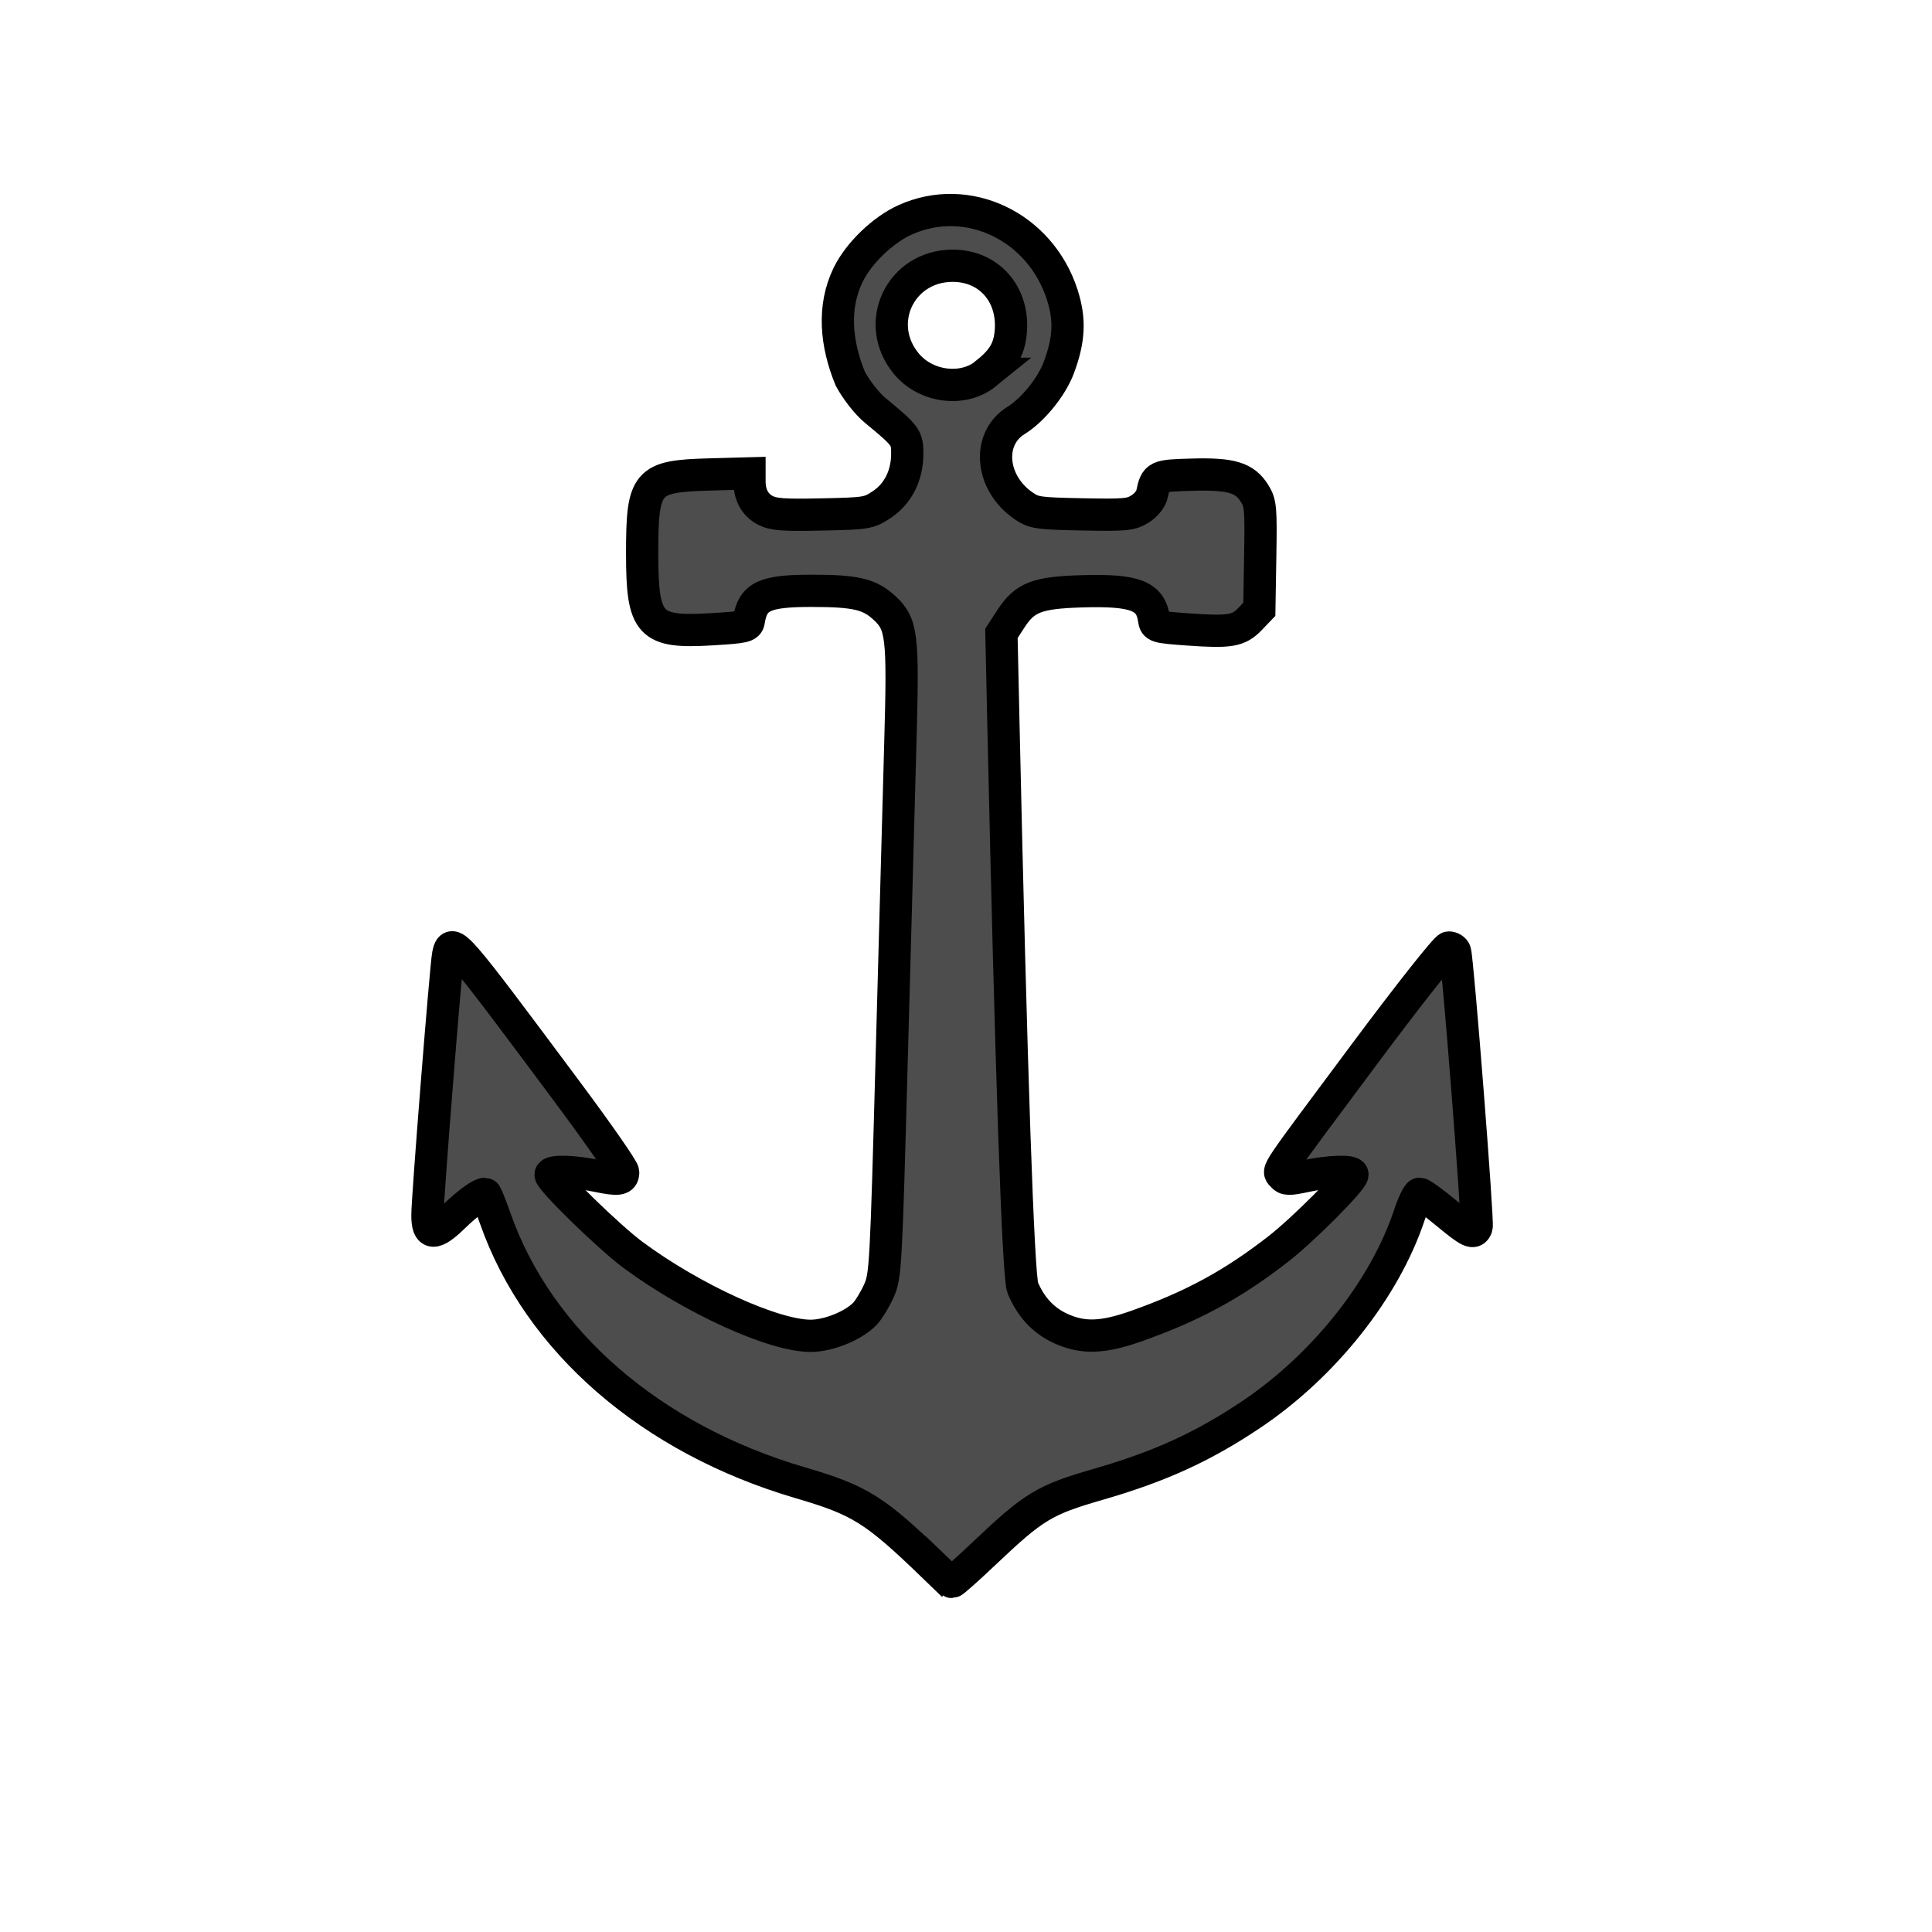<?xml version="1.0" encoding="UTF-8" standalone="no"?>
<svg
   xmlns:dc="http://purl.org/dc/elements/1.1/"
   xmlns:cc="http://creativecommons.org/ns#"
   xmlns:rdf="http://www.w3.org/1999/02/22-rdf-syntax-ns#"
   xmlns:svg="http://www.w3.org/2000/svg"
   xmlns="http://www.w3.org/2000/svg"
   xmlns:sodipodi="http://sodipodi.sourceforge.net/DTD/sodipodi-0.dtd"
   xmlns:inkscape="http://www.inkscape.org/namespaces/inkscape"
   version="1.1"
   id="svg885"
   width="195.84"
   height="195.84"
   viewBox="0 0 195.84 195.84"
   sodipodi:docname="Anchor.svg"
   inkscape:version="1.0.1 (3bc2e813f5, 2020-09-07)"
   inkscape:export-filename="/home/bence/Documents/SailGame/Art/Anchor.png"
   inkscape:export-xdpi="172.66331"
   inkscape:export-ydpi="172.66331">
  <defs
     id="defs889" />
  <sodipodi:namedview
     pagecolor="#ffffff"
     bordercolor="#666666"
     borderopacity="1"
     objecttolerance="10"
     gridtolerance="10"
     guidetolerance="10"
     inkscape:pageopacity="0"
     inkscape:pageshadow="2"
     inkscape:window-width="1920"
     inkscape:window-height="1016"
     id="namedview887"
     showgrid="false"
     inkscape:zoom="4.2126226"
     inkscape:cx="97.919998"
     inkscape:cy="97.919998"
     inkscape:window-x="1920"
     inkscape:window-y="27"
     inkscape:window-maximized="1"
     inkscape:current-layer="g893"
     inkscape:document-rotation="0" />
  <g
     inkscape:groupmode="layer"
     inkscape:label="Image"
     id="g893">
    <path
       style="fill:#4d4d4d;stroke-width:3.269;stroke:#000000;stroke-miterlimit:4;stroke-dasharray:none"
       d="m 94.689,158.823 c -6.024,-5.82 -7.486,-6.738 -13.57,-8.523 -15.135,-4.44 -26.552,-14.338 -30.923,-26.809 -0.478,-1.364 -0.932,-2.48 -1.009,-2.48 -0.481,0 -1.761,0.93 -3.192,2.321 -1.989,1.932 -2.664,1.894 -2.669,-0.151 -0.005,-1.679 1.882,-25.407 2.1,-26.41 0.383,-1.765 0.548,-1.574 12.145,13.999 3.079,4.135 5.599,7.759 5.599,8.053 0,0.766 -0.484,0.832 -2.688,0.37 -2.297,-0.482 -4.672,-0.546 -4.672,-0.127 0,0.56 5.925,6.336 8.32,8.112 6.045,4.48 14.286,8.237 18.053,8.229 1.843,-0.004 4.414,-1.063 5.532,-2.279 0.387,-0.421 1.013,-1.464 1.391,-2.318 0.659,-1.489 0.71,-2.444 1.29,-23.836 0.332,-12.257 0.724,-26.533 0.869,-31.725 0.306,-10.873 0.171,-11.992 -1.636,-13.649 -1.51,-1.383 -2.903,-1.707 -7.354,-1.71 -4.81,-0.002 -5.983,0.557 -6.371,3.038 -0.091,0.582 -0.435,0.66 -3.776,0.86 -6.306,0.377 -7.035,-0.418 -7.036,-7.67 -6.4e-4,-7.332 0.435,-7.848 6.785,-8.022 l 4.095,-0.112 v 0.811 c 0,1.368 0.565,2.398 1.614,2.94 0.821,0.424 1.854,0.499 5.719,0.415 4.556,-0.099 4.763,-0.133 6.077,-1.004 1.638,-1.085 2.573,-2.94 2.583,-5.123 0.008,-1.668 -0.125,-1.848 -3.252,-4.425 -0.806,-0.664 -1.895,-2.047 -2.52,-3.2 -1.467,-3.57 -1.806,-7.283 -0.217,-10.551 1.075,-2.19 3.517,-4.543 5.766,-5.559 6.33,-2.857 13.702,0.652 15.931,7.584 0.812,2.527 0.716,4.557 -0.354,7.415 -0.724,1.935 -2.628,4.282 -4.324,5.33 -3.005,1.857 -2.609,6.345 0.764,8.658 1.047,0.718 1.457,0.778 5.949,0.866 4.377,0.086 4.92,0.035 5.856,-0.55 0.615,-0.384 1.107,-1.004 1.219,-1.535 0.381,-1.807 0.459,-1.844 4.088,-1.941 3.962,-0.106 5.305,0.301 6.305,1.911 0.606,0.976 0.65,1.48 0.567,6.399 l -0.09,5.34 -0.936,0.976 c -1.167,1.217 -2.052,1.368 -6.264,1.065 -3.235,-0.232 -3.364,-0.27 -3.47,-1.018 -0.338,-2.393 -1.893,-3.004 -7.256,-2.851 -4.611,0.131 -5.844,0.607 -7.269,2.805 l -0.949,1.463 0.202,9.12 c 0.782,35.242 1.497,56.105 1.961,57.215 0.808,1.934 2.067,3.297 3.783,4.096 2.266,1.055 4.287,1.001 7.701,-0.204 5.722,-2.019 9.823,-4.247 14.432,-7.836 2.537,-1.976 7.504,-6.965 7.504,-7.538 0,-0.421 -2.39,-0.342 -4.715,0.157 -1.718,0.369 -2.048,0.364 -2.381,-0.037 -0.495,-0.597 -1.124,0.335 8.354,-12.385 4.51,-6.052 8.225,-10.748 8.505,-10.748 0.273,0 0.559,0.18 0.636,0.4 0.271,0.773 2.363,27.484 2.188,27.939 -0.286,0.746 -0.678,0.563 -3.123,-1.459 -1.277,-1.056 -2.469,-1.92 -2.65,-1.92 -0.181,0 -0.651,0.972 -1.045,2.16 -2.489,7.508 -8.673,15.298 -16.072,20.247 -4.883,3.266 -9.234,5.25 -15.464,7.049 -5.452,1.575 -6.516,2.217 -11.5,6.944 -1.717,1.628 -3.214,2.96 -3.328,2.959 -0.114,-6.6e-4 -0.927,-0.697 -1.807,-1.547 z m 5.226,-120.932 c 1.739,-1.407 2.37,-2.447 2.536,-4.179 0.371,-3.863 -2.183,-6.791 -5.909,-6.774 -5.32,0.024 -8.056,5.905 -4.639,9.967 1.987,2.361 5.742,2.823 8.012,0.986 z"
       id="path897"
       sodipodi:nodetypes="sssssssssssscssssscsscscssssssccssssssssssscsscsscsssssssssssssssssscssssss" />
  </g>
</svg>
